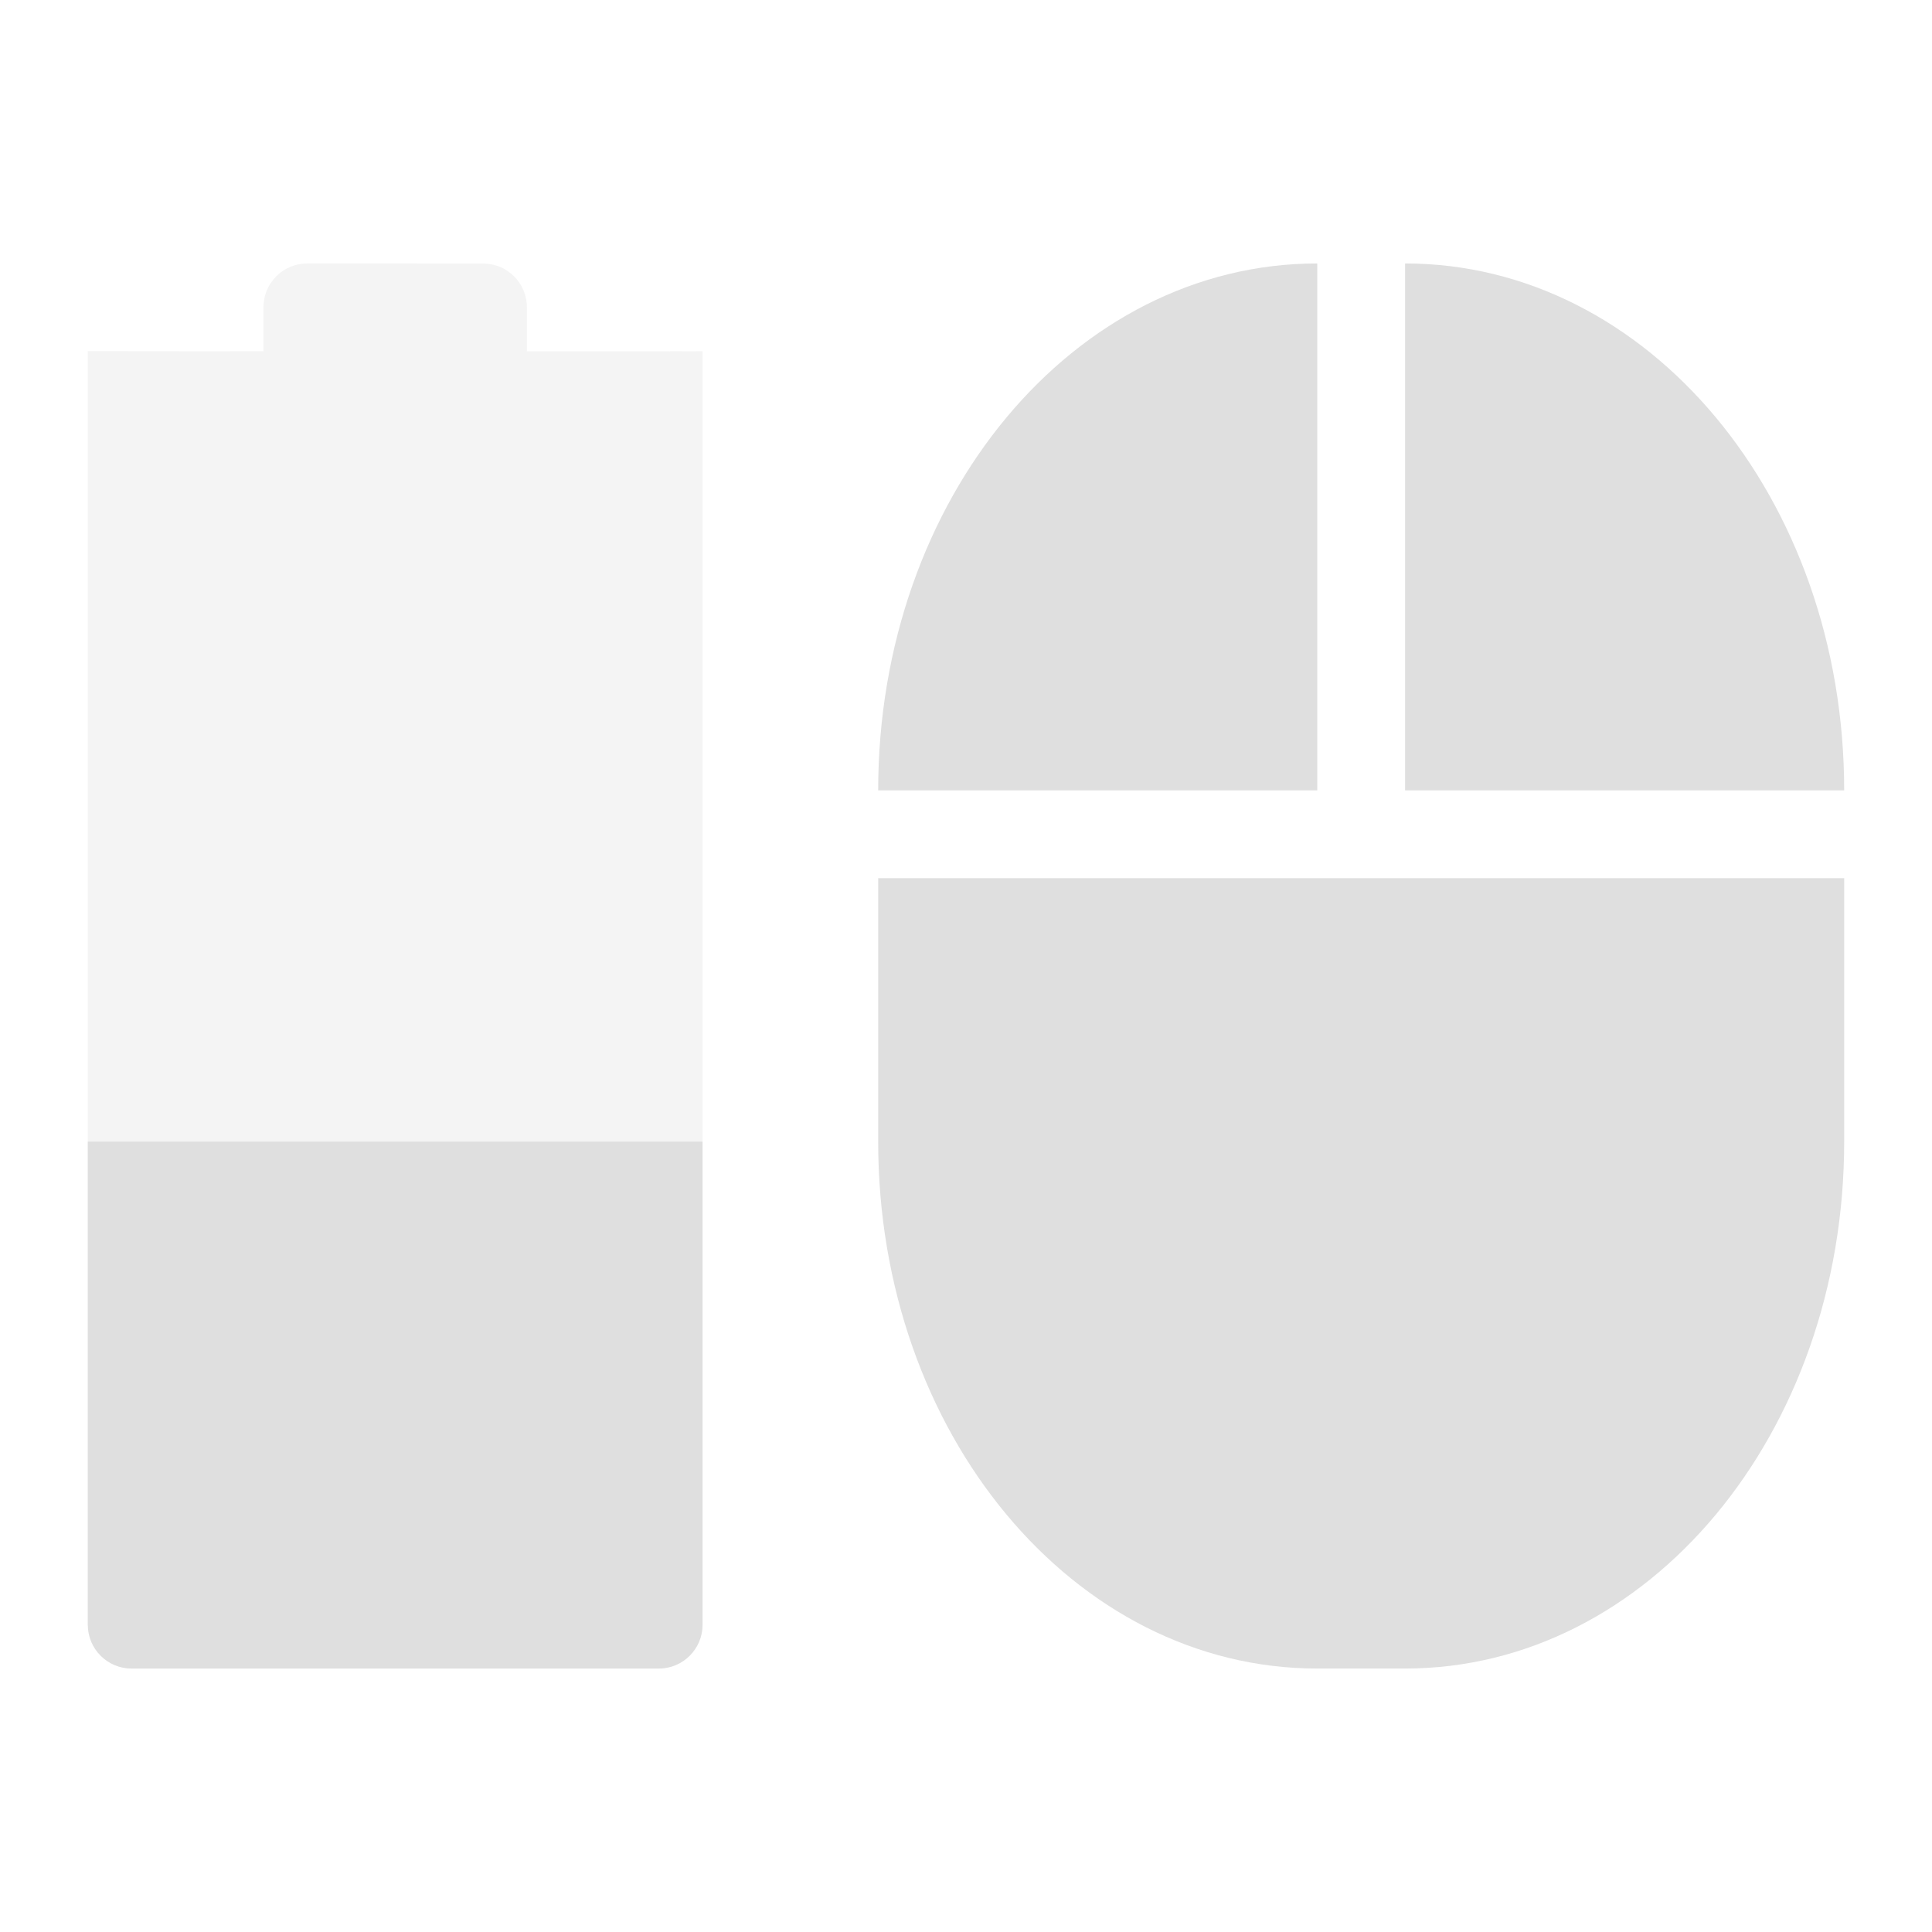 <?xml version="1.0" encoding="UTF-8" standalone="no"?>
<svg
   width="22"
   height="22"
   version="1.1"
   id="svg60"
   sodipodi:docname="mouse-040.svg"
   inkscape:version="1.3.2 (091e20ef0f, 2023-11-25, custom)"
   xmlns:inkscape="http://www.inkscape.org/namespaces/inkscape"
   xmlns:sodipodi="http://sodipodi.sourceforge.net/DTD/sodipodi-0.dtd"
   xmlns="http://www.w3.org/2000/svg"
   xmlns:svg="http://www.w3.org/2000/svg">
  <sodipodi:namedview
     id="namedview62"
     pagecolor="#ffffff"
     bordercolor="#666666"
     borderopacity="1.0"
     inkscape:pageshadow="2"
     inkscape:pageopacity="0.0"
     inkscape:pagecheckerboard="0"
     showgrid="false"
     inkscape:zoom="34.954545"
     inkscape:cx="5.5357608"
     inkscape:cy="9.5409624"
     inkscape:window-width="1920"
     inkscape:window-height="997"
     inkscape:window-x="0"
     inkscape:window-y="0"
     inkscape:window-maximized="1"
     inkscape:current-layer="g58"
     inkscape:showpageshadow="2"
     inkscape:deskcolor="#d1d1d1" />
  <defs
     id="defs50">
    <style
       id="current-color-scheme"
       type="text/css">
   .ColorScheme-Text { color:#dfdfdf; } .ColorScheme-Highlight { color:#4285f4; } .ColorScheme-NeutralText { color:#ff9800; } .ColorScheme-PositiveText { color:#4caf50; } .ColorScheme-NegativeText { color:#f44336; }
  </style>
  </defs>
  <g
     transform="translate(-57 -719.36)"
     id="g58">
    <path
       opacity="0.35"
       style="color:#ff9800;fill:#dfdfdf;fill-opacity:1"
       class="ColorScheme-NeutralText"
       d="m 60.5,722.36 c -0.277,0 -0.5,0.223 -0.5,0.5 v 0.5 l -2,-0.002 v -2.6e-4 l -1e-5,14.502 c 0,0.277 0.223,0.5 0.5,0.5 h 6 c 0.277,0 0.5,-0.223 0.5,-0.5 l 1e-5,-14.501 -0.5,0.002 H 63 v -0.5 c 0,-0.277 -0.223,-0.5 -0.5,-0.5 z"
       id="path18" />
    <path
       style="color:#ff9800;fill:#dfdfdf;stroke-width:1;fill-opacity:1"
       class="ColorScheme-NeutralText"
       d="M 58,732.36 58,737.86 c -1e-5,0.277 0.223,0.5 0.5,0.5 h 6 c 0.277,0 0.5,-0.223 0.5,-0.5 l 1e-5,-5.5 z"
       id="path20" />
    <path
       style="color:#dfdfdf;fill:currentColor"
       class="ColorScheme-Text"
       d="m 72,722.36 c -2.77,0 -5,2.676 -5,6 h 5 z m 1,0 v 6 h 5 c 0,-3.324 -2.23,-6 -5,-6 z m -6,7 v 3 c 0,3.324 2.23,6 5,6 h 1 c 2.77,0 5,-2.676 5,-6 v -3 h -5 z"
       id="path86" />
  </g>
</svg>
